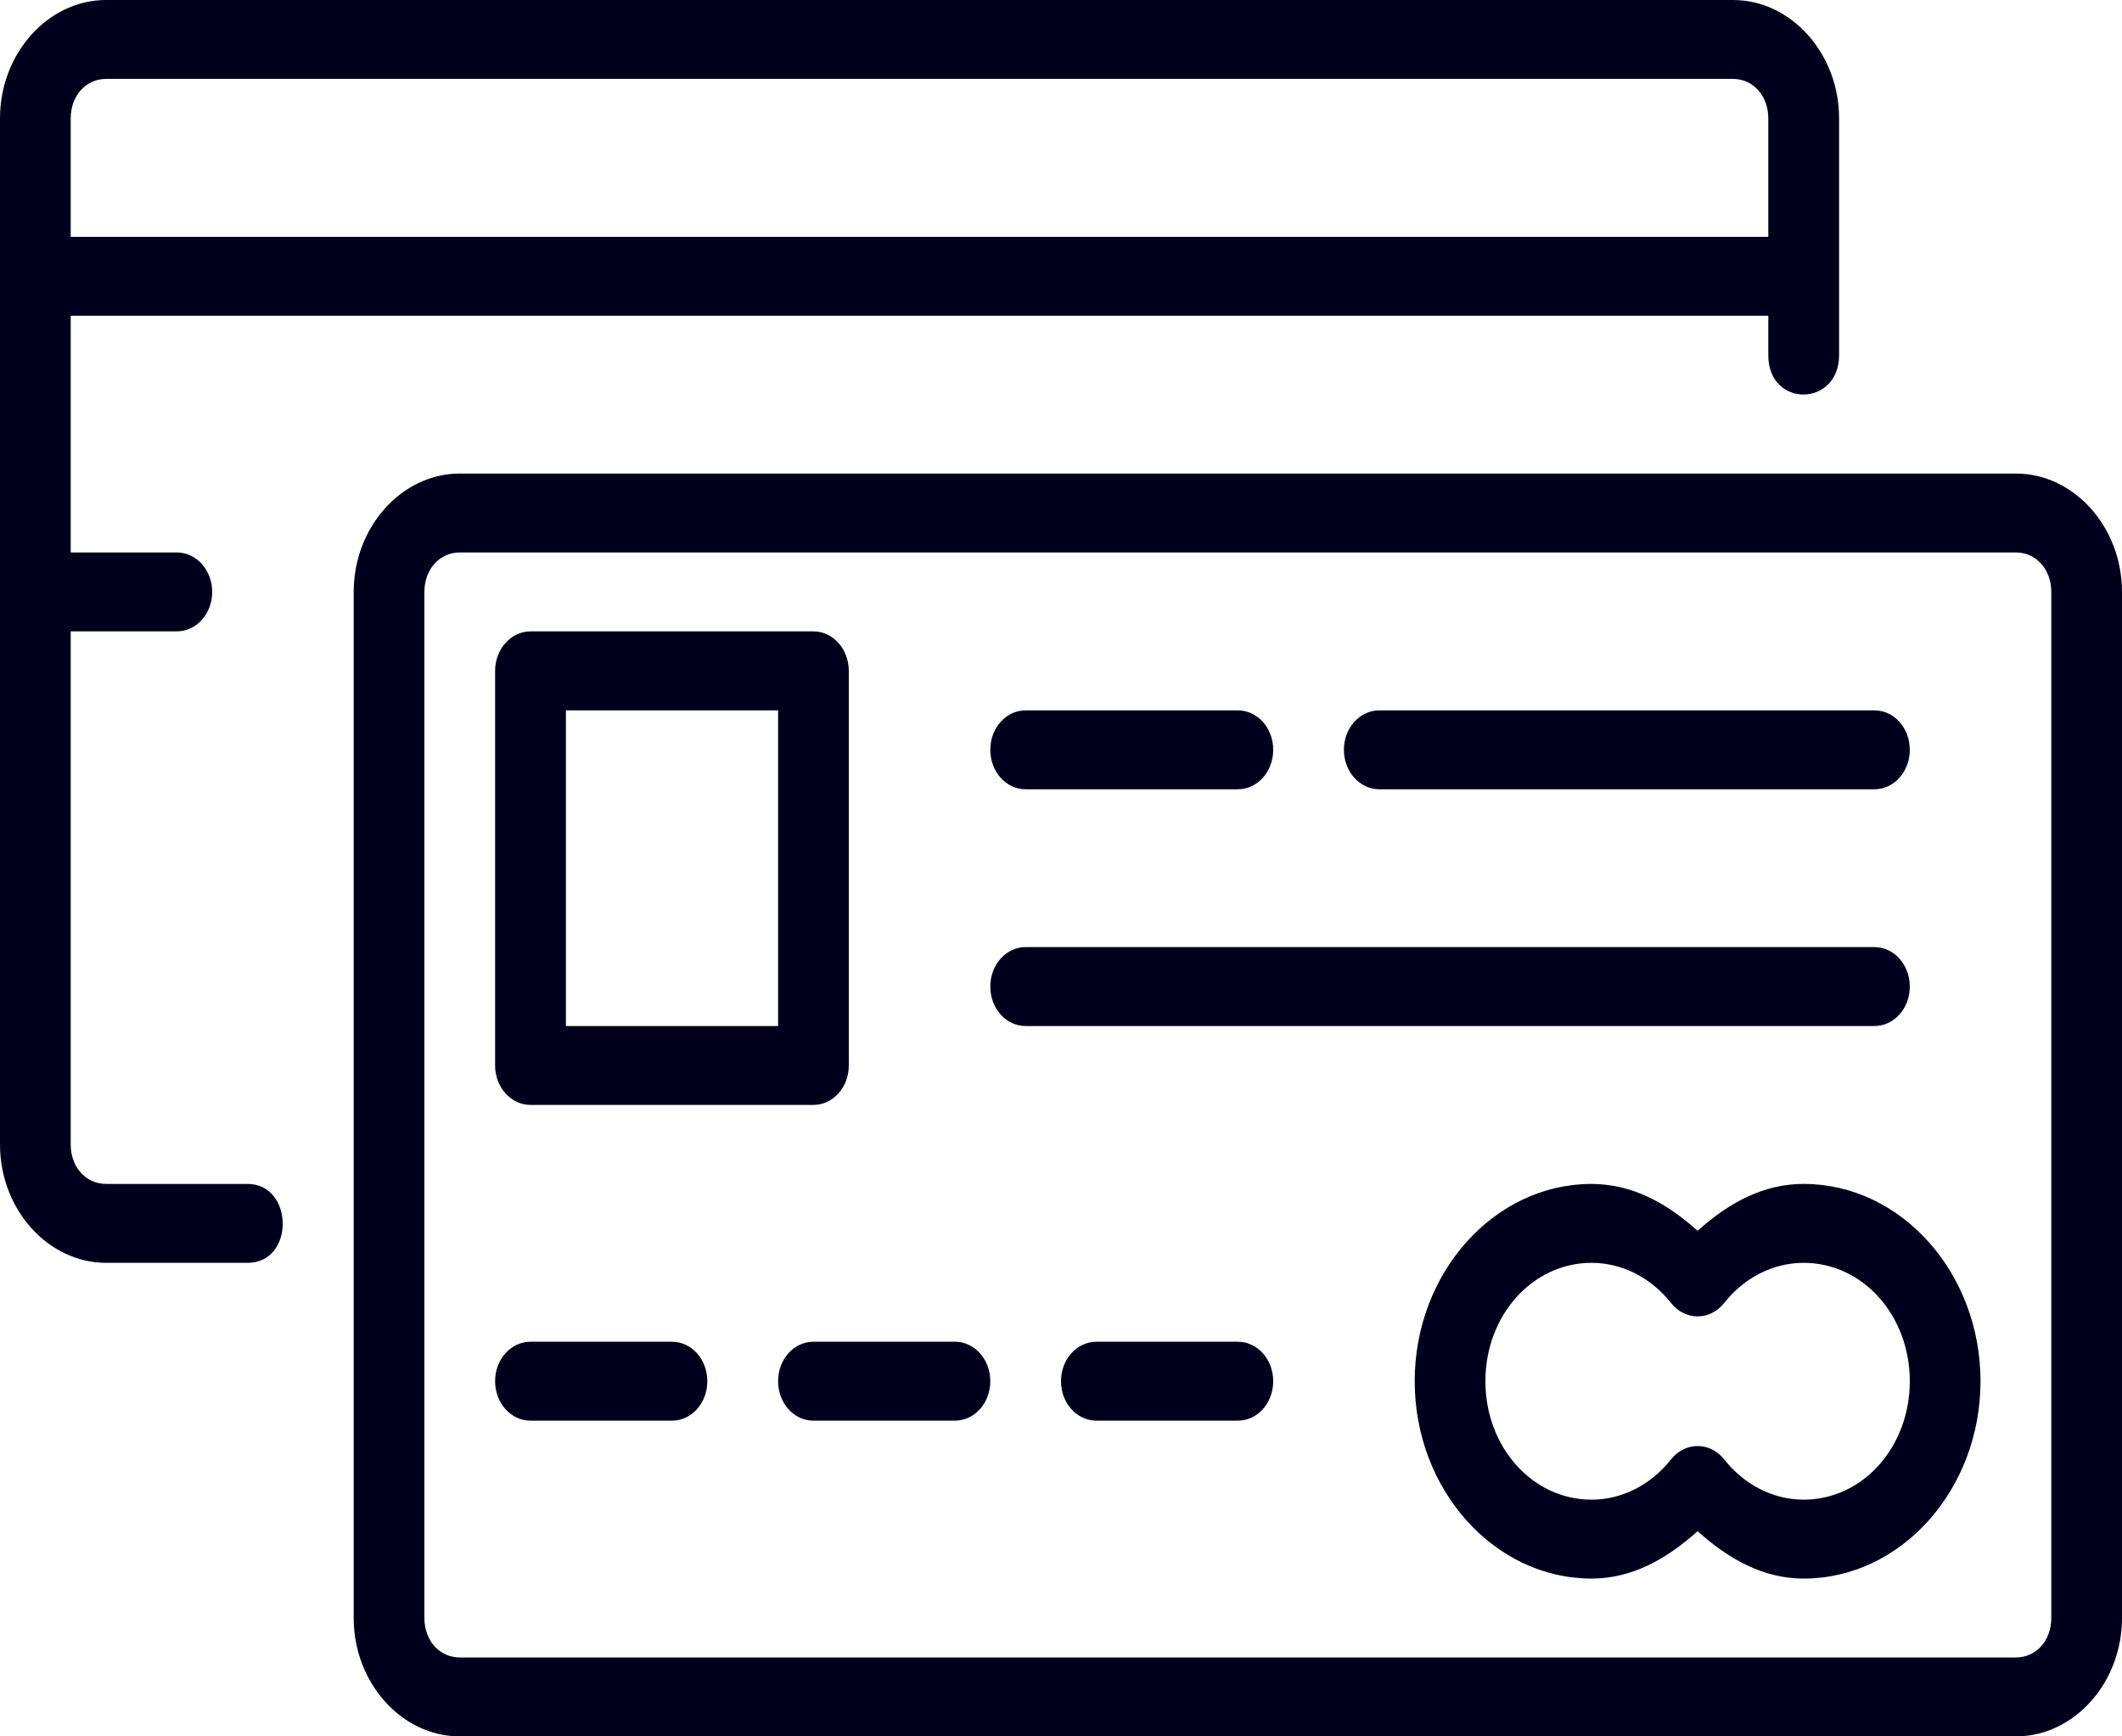 <svg width="22" height="18" viewBox="0 0 22 18" fill="none" xmlns="http://www.w3.org/2000/svg">
<path d="M16.5 12.273C15.492 12.273 14.667 13.193 14.667 14.318C14.667 15.443 15.492 16.364 16.5 16.364C16.921 16.364 17.277 16.162 17.6 15.873C17.923 16.162 18.279 16.364 18.7 16.364C19.708 16.364 20.533 15.443 20.533 14.318C20.533 13.193 19.708 12.273 18.7 12.273C18.279 12.273 17.923 12.469 17.6 12.759C17.277 12.469 16.921 12.274 16.5 12.273ZM16.5 13.091C16.815 13.091 17.116 13.243 17.325 13.508C17.472 13.692 17.728 13.692 17.875 13.508C18.084 13.243 18.384 13.091 18.7 13.091C19.312 13.091 19.8 13.636 19.8 14.318C19.8 15.001 19.312 15.546 18.7 15.546C18.385 15.546 18.084 15.393 17.875 15.128C17.728 14.944 17.472 14.944 17.325 15.128C17.116 15.393 16.816 15.546 16.5 15.546C15.888 15.546 15.4 15.001 15.4 14.318C15.4 13.636 15.888 13.091 16.5 13.091ZM11.367 13.909H12.833C13.037 13.909 13.2 14.091 13.2 14.318C13.2 14.545 13.037 14.727 12.833 14.727H11.367C11.164 14.727 11 14.545 11 14.318C11 14.091 11.164 13.909 11.367 13.909ZM8.433 13.909H9.9C10.103 13.909 10.267 14.091 10.267 14.318C10.267 14.545 10.103 14.727 9.9 14.727H8.433C8.23 14.727 8.067 14.545 8.067 14.318C8.067 14.091 8.23 13.909 8.433 13.909ZM5.5 13.909H6.967C7.17 13.909 7.333 14.091 7.333 14.318C7.333 14.545 7.17 14.727 6.967 14.727H5.5C5.297 14.727 5.133 14.545 5.133 14.318C5.133 14.091 5.297 13.909 5.5 13.909ZM10.633 9.818H19.433C19.637 9.818 19.8 10.001 19.8 10.227C19.8 10.454 19.637 10.636 19.433 10.636H10.633C10.43 10.636 10.267 10.454 10.267 10.227C10.267 10.001 10.43 9.818 10.633 9.818ZM14.3 7.364H19.433C19.637 7.364 19.8 7.546 19.8 7.773C19.8 7.999 19.637 8.182 19.433 8.182H14.3C14.097 8.182 13.933 7.999 13.933 7.773C13.933 7.546 14.097 7.364 14.3 7.364ZM10.633 7.364H12.833C13.037 7.364 13.2 7.546 13.2 7.773C13.2 7.999 13.037 8.182 12.833 8.182H10.633C10.43 8.182 10.267 7.999 10.267 7.773C10.267 7.546 10.43 7.364 10.633 7.364ZM5.5 6.545C5.298 6.545 5.133 6.729 5.133 6.955V11.046C5.133 11.271 5.298 11.454 5.5 11.454H8.433C8.636 11.454 8.8 11.271 8.8 11.046V6.955C8.8 6.729 8.636 6.545 8.433 6.545H5.5ZM5.867 7.364H8.067V10.636H5.867V7.364ZM4.767 4.909C4.164 4.909 3.667 5.464 3.667 6.136V16.773C3.667 17.445 4.164 18 4.767 18H20.9C21.503 18 22 17.445 22 16.773V6.136C22 5.464 21.503 4.909 20.9 4.909H4.767ZM4.767 5.727H20.9C21.11 5.727 21.267 5.902 21.267 6.136V16.773C21.267 17.007 21.11 17.182 20.9 17.182H4.767C4.557 17.182 4.4 17.007 4.4 16.773V6.136C4.4 5.902 4.557 5.727 4.767 5.727ZM1.1 0C0.497 0 0 0.555 0 1.227V11.864C0 12.536 0.497 13.091 1.1 13.091H2.567C3.059 13.091 3.046 12.273 2.567 12.273H1.1C0.89 12.273 0.733 12.098 0.733 11.864V6.545H1.833C2.036 6.545 2.2 6.363 2.2 6.136C2.2 5.91 2.036 5.727 1.833 5.727H0.733V3.273H18.333V3.682C18.333 4.232 19.067 4.219 19.067 3.682V1.227C19.067 0.555 18.57 0 17.967 0H1.1ZM1.1 0.818H17.967C18.176 0.818 18.333 0.993 18.333 1.227V2.455H0.733V1.227C0.733 0.993 0.89 0.818 1.1 0.818Z" fill="#00001C"/>
</svg>
